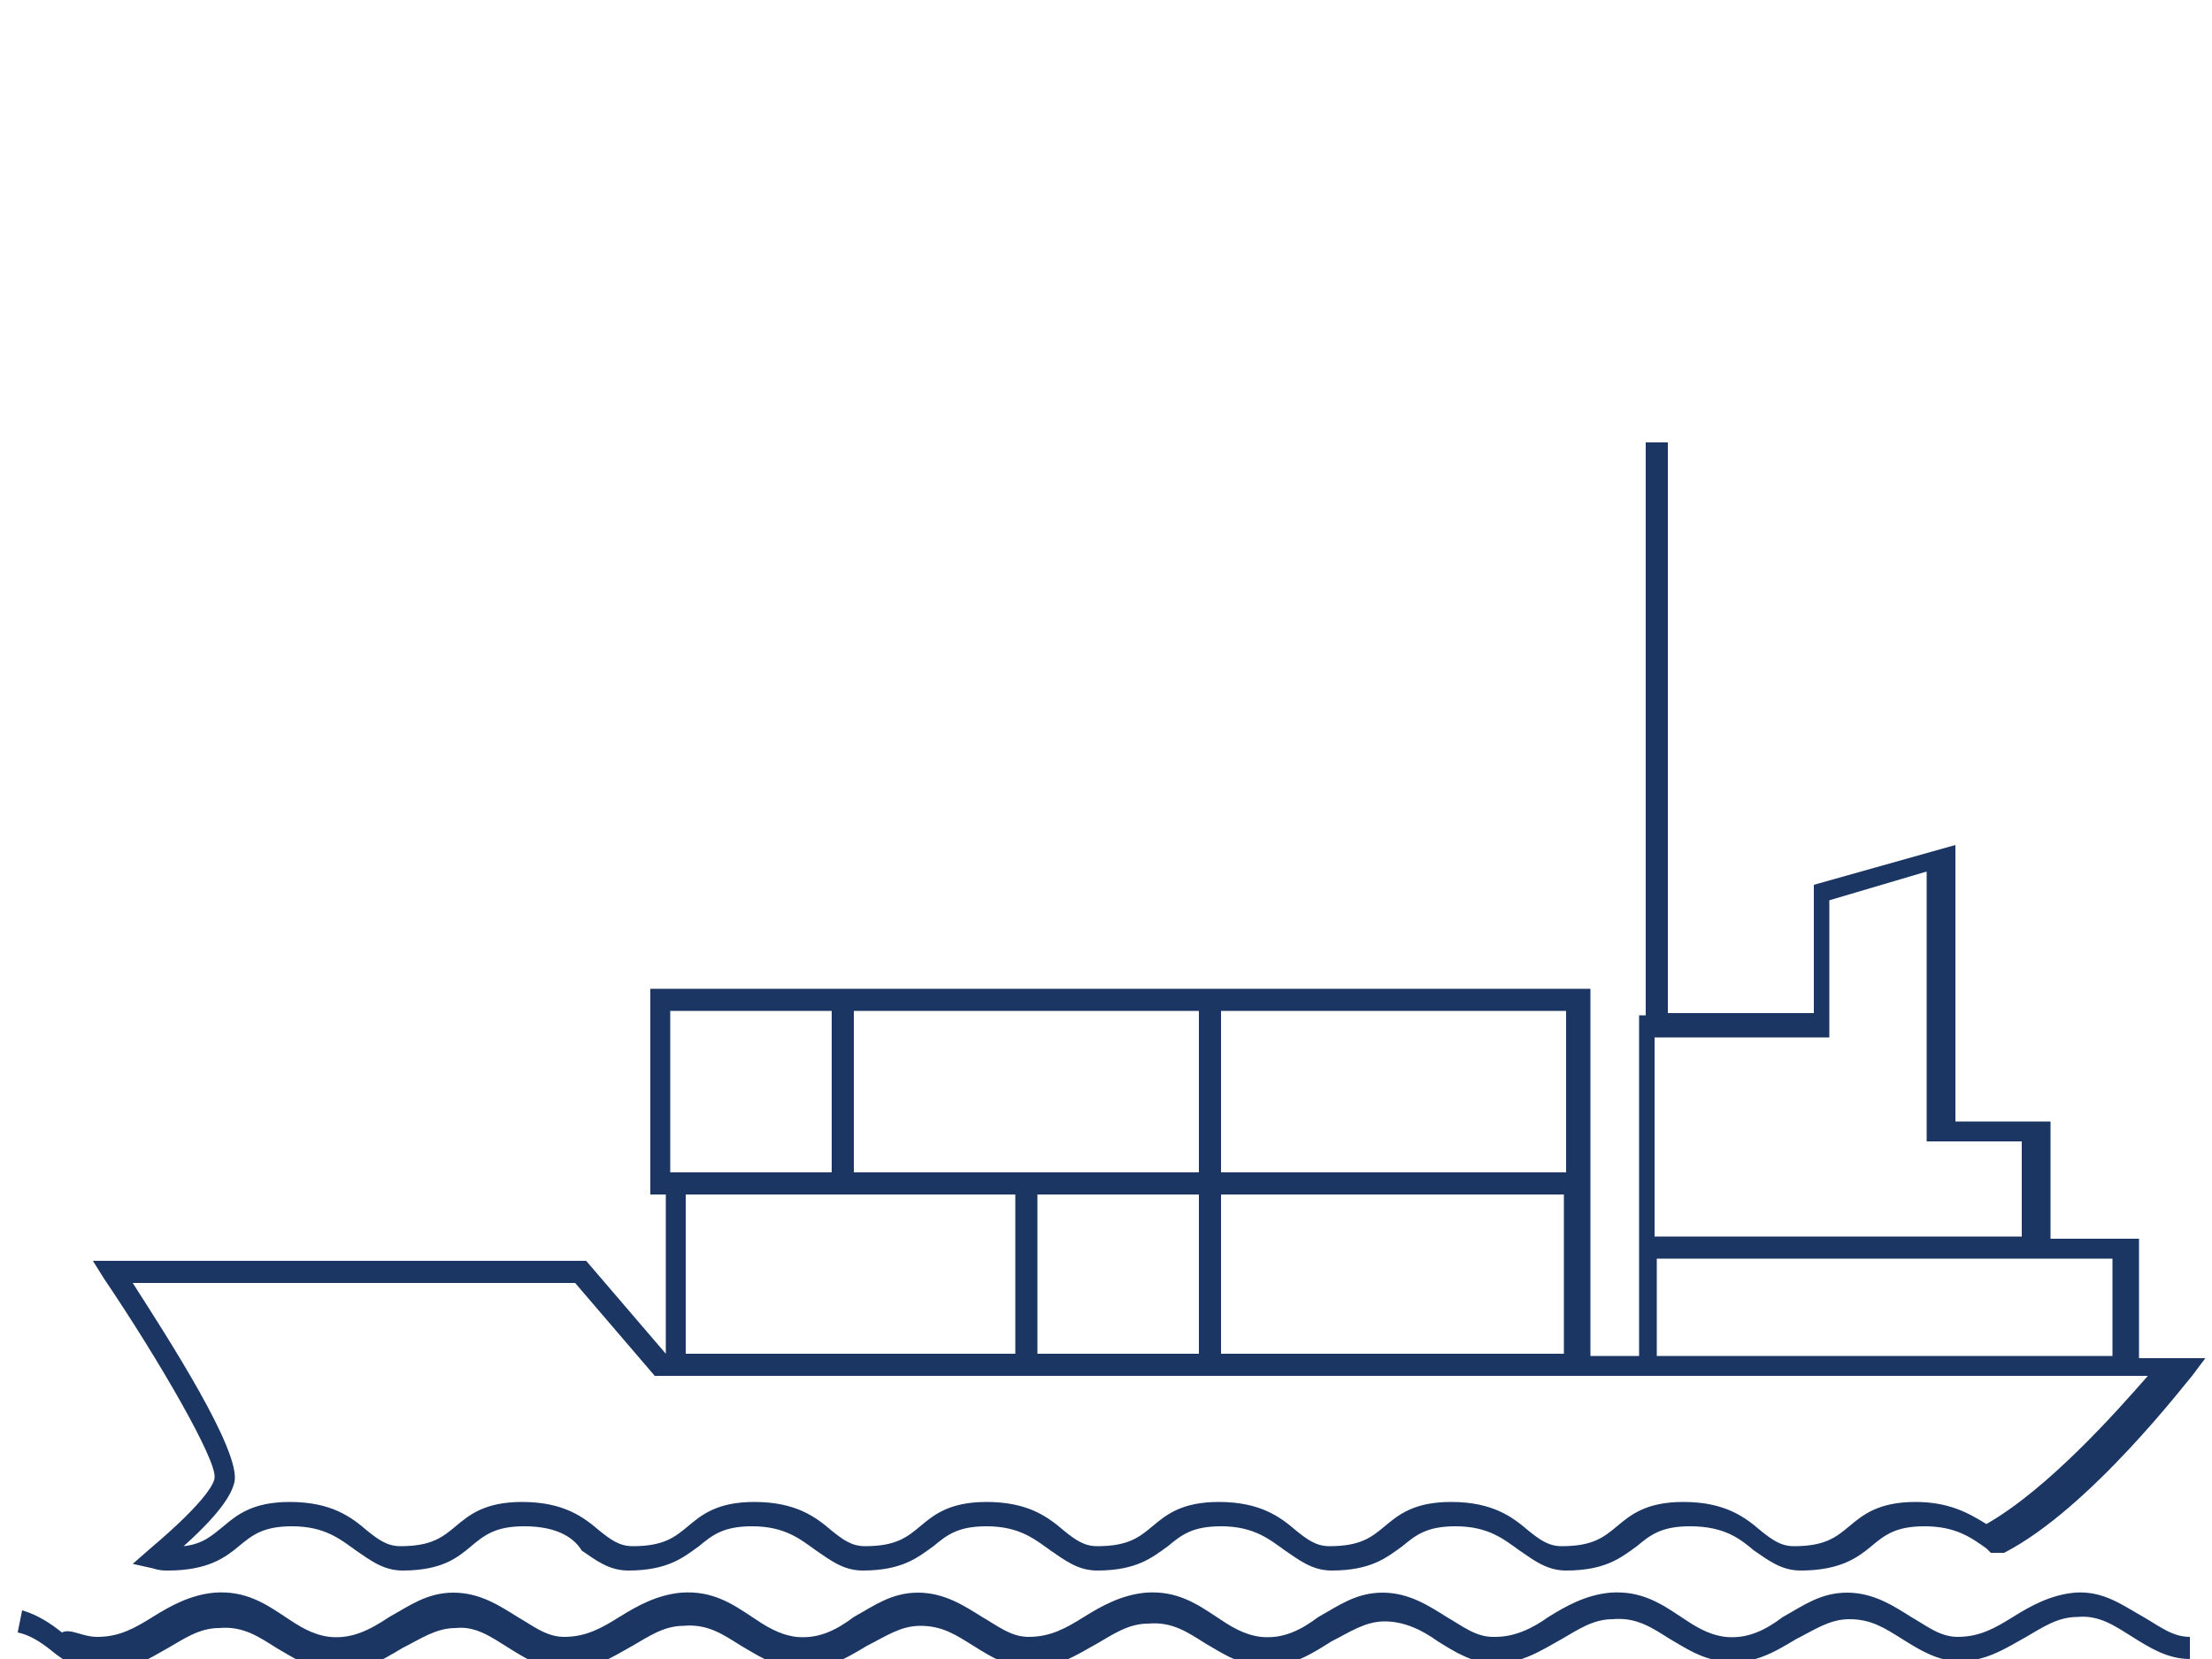 <?xml version="1.0" encoding="utf-8"?>
<!-- Generator: Adobe Illustrator 23.0.1, SVG Export Plug-In . SVG Version: 6.00 Build 0)  -->
<svg version="1.1" id="Layer_2" xmlns="http://www.w3.org/2000/svg" xmlns:xlink="http://www.w3.org/1999/xlink" x="0px" y="0px"
	 viewBox="0 0 100 75" style="enable-background:new 0 0 100 75;" xml:space="preserve">
<style type="text/css">
	.st0{fill-rule:evenodd;clip-rule:evenodd;fill:#1C3664;}
	.st1{fill:#BC2025;}
	.st2{fill-rule:evenodd;clip-rule:evenodd;fill:#FFFFFF;}
	.st3{fill-rule:evenodd;clip-rule:evenodd;fill:#CCD8E6;}
	.st4{fill-rule:evenodd;clip-rule:evenodd;fill:#FEFEFE;}
	.st5{fill-rule:evenodd;clip-rule:evenodd;fill:#ABBDD5;}
	.st6{fill:#FFFFFF;}
	.st7{fill-rule:evenodd;clip-rule:evenodd;fill:#003465;}
	.st8{fill:#003465;}
	.st9{fill:#1C3664;}
</style>
<path class="st9" d="M96.9,73.1c0.7,0.4,1.3,0.9,2.1,0.9l0,1c-1,0-1.8-0.5-2.6-1c-0.8-0.5-1.5-1-2.5-0.9c-0.9,0-1.6,0.5-2.3,0.9
	c-0.9,0.5-1.8,1.1-3,1.1c-1,0-1.8-0.5-2.6-1c-0.8-0.5-1.4-0.9-2.4-0.9c-0.9,0-1.6,0.5-2.4,0.9c-1,0.6-2,1.2-3.3,1
	c-1-0.1-1.7-0.6-2.4-1c-0.8-0.5-1.5-1-2.6-0.9c-0.9,0-1.6,0.5-2.3,0.9c-0.9,0.5-1.8,1.1-3,1.1c-1,0-1.8-0.5-2.6-1
	c-0.7-0.5-1.5-0.9-2.4-0.9c0,0,0,0,0,0c-0.9,0-1.6,0.5-2.4,0.9c-0.8,0.5-1.7,1.1-2.8,1.1c-0.2,0-0.3,0-0.5,0c-1-0.1-1.7-0.6-2.4-1
	c-0.8-0.5-1.5-1-2.6-0.9c-0.9,0-1.6,0.5-2.3,0.9c-0.9,0.5-1.8,1.1-3,1.1c-1,0-1.8-0.5-2.6-1c-0.8-0.5-1.4-0.9-2.4-0.9
	c-0.9,0-1.6,0.5-2.4,0.9c-1,0.6-2,1.2-3.3,1c-1-0.1-1.7-0.6-2.4-1c-0.8-0.5-1.5-1-2.6-0.9c-0.9,0-1.6,0.5-2.3,0.9
	c-0.9,0.5-1.8,1.1-3,1.1c-1,0-1.8-0.5-2.6-1c-0.8-0.5-1.5-1-2.4-0.9c-0.9,0-1.6,0.5-2.4,0.9c-1,0.6-2,1.2-3.3,1
	c-1-0.1-1.7-0.6-2.4-1c-0.8-0.5-1.5-1-2.6-0.9c-0.9,0-1.6,0.5-2.3,0.9c-0.9,0.5-1.8,1.1-3,1.1c-0.9,0-1.7-0.5-2.3-1
	c-0.5-0.4-1-0.7-1.5-0.8l0.2-1c0.7,0.2,1.3,0.6,1.8,1C3.2,73.6,3.7,74,4.4,74c1,0,1.7-0.4,2.5-0.9c0.8-0.5,1.7-1,2.8-1.1
	c1.4-0.1,2.3,0.5,3.2,1.1c0.6,0.4,1.2,0.8,2,0.9c1,0.1,1.8-0.3,2.7-0.9c0.9-0.5,1.7-1.1,2.9-1.1c0,0,0,0,0,0c1.2,0,2.1,0.6,2.9,1.1
	c0.7,0.4,1.3,0.9,2.1,0.9c1,0,1.7-0.4,2.5-0.9c0.8-0.5,1.7-1,2.8-1.1c1.4-0.1,2.3,0.5,3.2,1.1c0.6,0.4,1.2,0.8,2,0.9
	c1,0.1,1.8-0.3,2.6-0.9c0.9-0.5,1.7-1.1,2.9-1.1c0,0,0,0,0,0c1.2,0,2.1,0.6,2.9,1.1c0.7,0.4,1.3,0.9,2.1,0.9c1,0,1.7-0.4,2.5-0.9
	c0.8-0.5,1.7-1,2.8-1.1c1.4-0.1,2.3,0.5,3.2,1.1c0.6,0.4,1.2,0.8,2,0.9c1,0.1,1.8-0.3,2.6-0.9c0.9-0.5,1.7-1.1,2.9-1.1c0,0,0,0,0,0
	c1.2,0,2.1,0.6,2.9,1.1c0.7,0.4,1.3,0.9,2.1,0.9c0,0,0,0,0.1,0c0.9,0,1.7-0.4,2.4-0.9c0.8-0.5,1.7-1,2.8-1.1
	c1.4-0.1,2.3,0.5,3.2,1.1c0.6,0.4,1.2,0.8,2,0.9c1,0.1,1.8-0.3,2.6-0.9c0.9-0.5,1.7-1.1,2.9-1.1c0,0,0,0,0,0c1.2,0,2.1,0.6,2.9,1.1
	c0.7,0.4,1.3,0.9,2.1,0.9c1,0,1.7-0.4,2.5-0.9c0.8-0.5,1.7-1,2.8-1.1C95.1,71.9,96,72.6,96.9,73.1z M4.7,57.8L4.2,57h22.3l3.6,4.2
	V54h-0.7v-9.3h8.3h1h15.6h1h16.6V53v1v7.3h2.2v-4.4v-1v-10h0.3V20h1v25.8h6.6V40l6.4-1.8v12.5h4.3v5.3h4v5.4h3l-0.6,0.8
	c-0.2,0.2-4.6,6-8.5,8L90,70.2L89.8,70c-0.7-0.5-1.4-1-2.8-1c-1.3,0-1.8,0.4-2.4,0.9C84,70.4,83.2,71,81.4,71
	c-0.9,0-1.5-0.5-2.1-0.9C78.7,69.6,78,69,76.4,69c-1.3,0-1.8,0.4-2.4,0.9c-0.7,0.5-1.4,1.1-3.2,1.1c-0.9,0-1.5-0.5-2.1-0.9
	c-0.7-0.5-1.4-1.1-2.9-1.1c-1.3,0-1.8,0.4-2.4,0.9c-0.7,0.5-1.4,1.1-3.2,1.1c-0.9,0-1.5-0.5-2.1-0.9c-0.7-0.5-1.4-1.1-2.9-1.1
	c-1.3,0-1.8,0.4-2.4,0.9c-0.7,0.5-1.4,1.1-3.2,1.1c-0.9,0-1.5-0.5-2.1-0.9c-0.7-0.5-1.4-1.1-2.9-1.1c-1.3,0-1.8,0.4-2.4,0.9
	c-0.7,0.5-1.4,1.1-3.2,1.1c-0.9,0-1.5-0.5-2.1-0.9c-0.7-0.5-1.4-1.1-2.9-1.1c-1.3,0-1.8,0.4-2.4,0.9c-0.7,0.5-1.4,1.1-3.2,1.1
	c-0.9,0-1.5-0.5-2.1-0.9C26,69.6,25.3,69,23.7,69c-1.3,0-1.8,0.4-2.4,0.9C20.7,70.4,20,71,18.2,71c-0.9,0-1.5-0.5-2.1-0.9
	c-0.7-0.5-1.4-1.1-2.9-1.1c-1.3,0-1.8,0.4-2.4,0.9C10.2,70.4,9.4,71,7.6,71c-0.2,0-0.4,0-0.7-0.1l-0.9-0.2L6.8,70
	c2.6-2.2,2.9-3,2.9-3.2C9.8,66,7.2,61.5,4.7,57.8z M74.9,55.9h16.5v-4.3h-4.3V39.4l-4.4,1.3v6.2h-7.9V55.9z M74.9,61.3h20.6v-4.4h-3
	H74.9V61.3z M54.2,61.3V54h-7.3v7.2H54.2z M31,54v7.2h14.9V54H31z M70.7,61.3V54H55.2v7.2H70.7z M55.2,53h15.6v-7.3H55.2V53z
	 M38.6,53h15.6v-7.3H38.6V53z M30.3,53h7.3v-7.3h-7.3V53z M6,58c1.6,2.5,4.9,7.6,4.6,9c-0.1,0.4-0.4,1.2-2.3,2.9
	c0.9-0.1,1.3-0.5,1.8-0.9c0.6-0.5,1.3-1.1,3-1.1c1.9,0,2.8,0.7,3.5,1.3c0.5,0.4,0.9,0.7,1.5,0.7c1.4,0,1.9-0.4,2.5-0.9
	c0.6-0.5,1.3-1.1,3-1.1c1.9,0,2.8,0.7,3.5,1.3c0.5,0.4,0.9,0.7,1.5,0.7c1.4,0,1.9-0.4,2.5-0.9c0.6-0.5,1.3-1.1,3-1.1
	c1.9,0,2.8,0.7,3.5,1.3c0.5,0.4,0.9,0.7,1.5,0.7c1.4,0,1.9-0.4,2.5-0.9c0.6-0.5,1.3-1.1,3-1.1c1.9,0,2.8,0.7,3.5,1.3
	c0.5,0.4,0.9,0.7,1.5,0.7c1.4,0,1.9-0.4,2.5-0.9c0.6-0.5,1.3-1.1,3-1.1c1.9,0,2.8,0.7,3.5,1.3c0.5,0.4,0.9,0.7,1.5,0.7
	c1.4,0,1.9-0.4,2.5-0.9c0.6-0.5,1.3-1.1,3-1.1c1.9,0,2.8,0.7,3.5,1.3c0.5,0.4,0.9,0.7,1.5,0.7c1.4,0,1.9-0.4,2.5-0.9
	c0.6-0.5,1.3-1.1,3-1.1c1.9,0,2.8,0.7,3.5,1.3c0.5,0.4,0.9,0.7,1.5,0.7c1.4,0,1.9-0.4,2.5-0.9c0.6-0.5,1.3-1.1,3-1.1
	c1.5,0,2.4,0.5,3.2,1c2.8-1.6,5.9-5.1,7.3-6.7h-0.9H73.9h-2.2v0H55.2h-1h-7.3h-1H30v0h-0.4L26,58H6z"/>
</svg>
